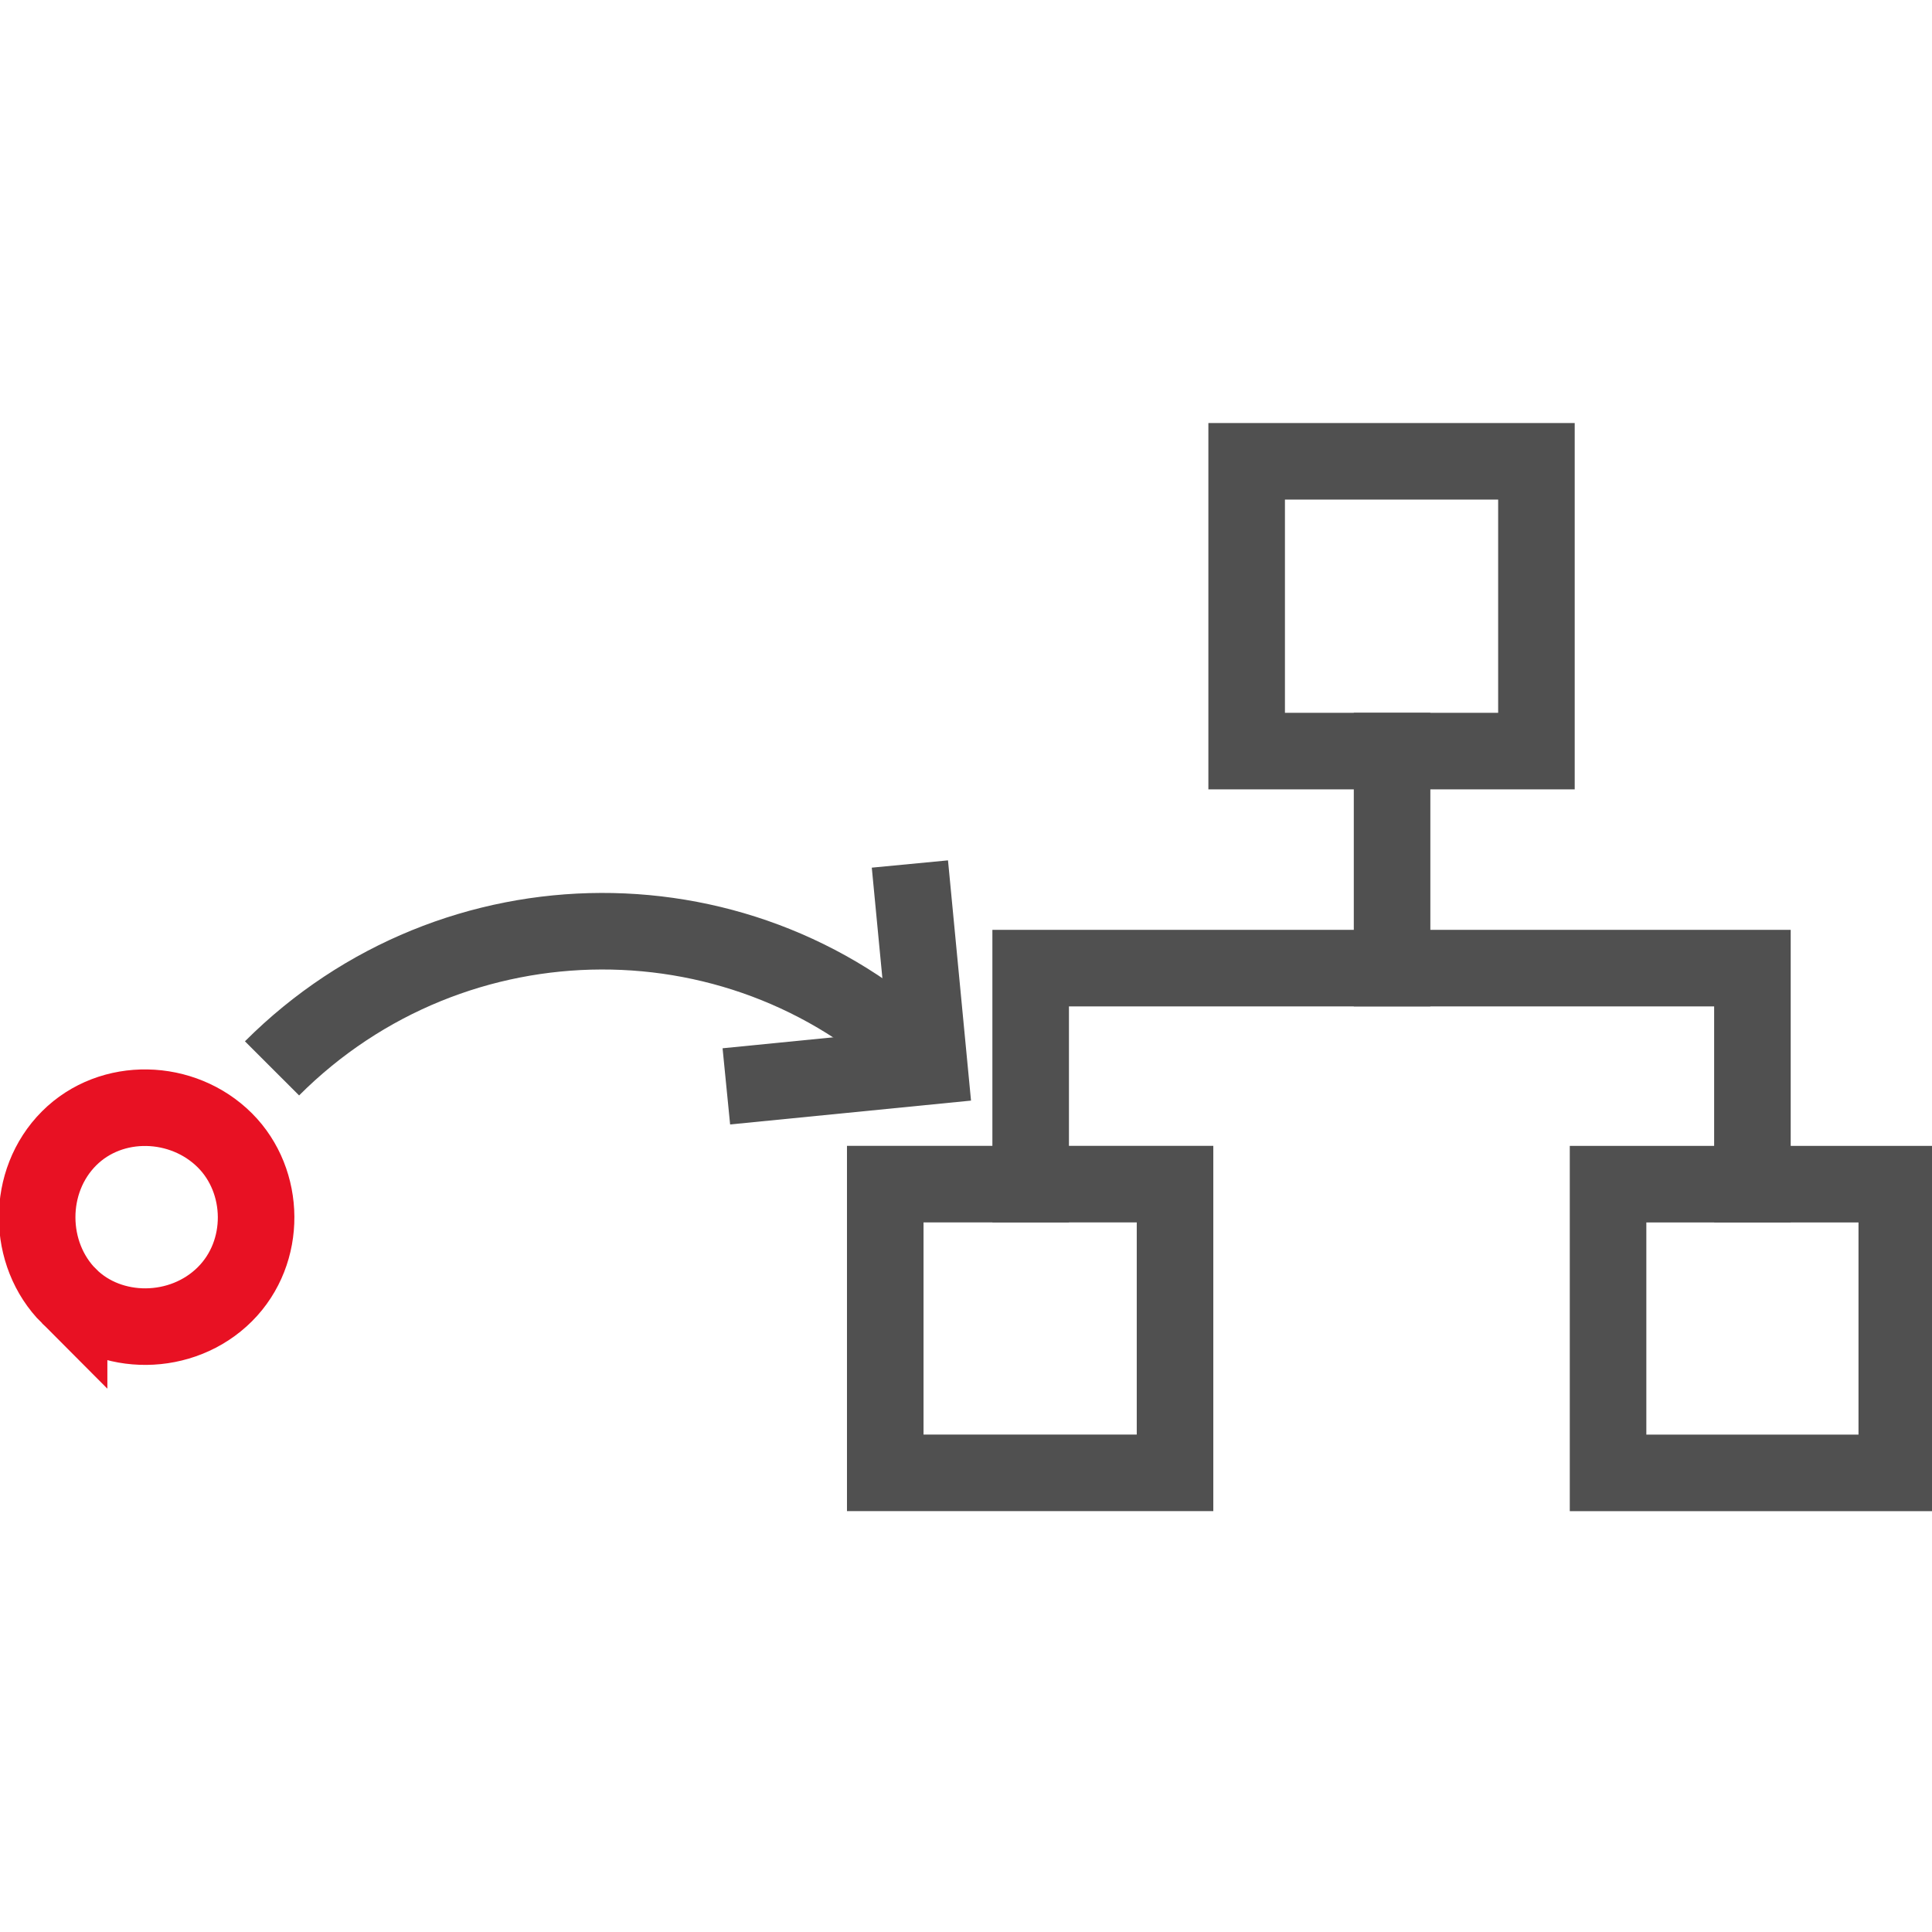 <?xml version="1.0" encoding="UTF-8" standalone="no"?>
<svg
   xmlns:dc="http://purl.org/dc/elements/1.1/"
   xmlns:cc="http://creativecommons.org/ns#"
   xmlns:rdf="http://www.w3.org/1999/02/22-rdf-syntax-ns#"
   xmlns:svg="http://www.w3.org/2000/svg"
   xmlns="http://www.w3.org/2000/svg"
   viewBox="0 0 40.377 40.377"
   version="1.0"
   width="13.354mm"
   height="13.354mm"
   id="svg823">
  <defs
     id="defs819">
    <clipPath
       clipPathUnits="userSpaceOnUse"
       id="clipEmfPath1">
      <path
         d="M 4.957,4.477 H 46.692 V 46.852 H 4.957 Z"
         id="path815" />
    </clipPath>
    <pattern
       id="EMFhbasepattern"
       patternUnits="userSpaceOnUse"
       width="6"
       height="6"
       x="0"
       y="0" />
    <clipPath
       id="clipEmfPath1-5"
       clipPathUnits="userSpaceOnUse">
      <path
         id="path6875"
         d="M 4.797,4.957 H 49.25 V 46.372 H 4.797 Z" />
    </clipPath>
    <pattern
       y="0"
       x="0"
       height="6"
       width="6"
       patternUnits="userSpaceOnUse"
       id="EMFhbasepattern-2" />
  </defs>
  <path
     id="path3133-6"
     d="m 24.557,30.781 h -6.056 v -6.034 h 6.056 v 6.034"
     style="fill:none;stroke:#505050;stroke-width:1.6;stroke-linecap:square;stroke-linejoin:miter;stroke-miterlimit:8;stroke-dasharray:none;stroke-opacity:1" />
  <path
     id="path3131-7"
     d="m 39.641,24.748 h -6.034 v 6.034 h 6.034 v -6.034"
     style="fill:none;stroke:#505050;stroke-width:1.6;stroke-linecap:square;stroke-linejoin:miter;stroke-miterlimit:8;stroke-dasharray:none;stroke-opacity:1" />
  <path
     id="path3129-4"
     d="m 32.11,9.641 h -6.056 v 6.056 h 6.056 V 9.641"
     style="fill:none;stroke:#505050;stroke-width:1.6;stroke-linecap:square;stroke-linejoin:miter;stroke-miterlimit:8;stroke-dasharray:none;stroke-opacity:1" />
  <path
     id="path3127-9"
     d="m 29.093,15.697 v 4.536"
     style="fill:none;stroke:#505050;stroke-width:1.6;stroke-linecap:square;stroke-linejoin:miter;stroke-miterlimit:8;stroke-dasharray:none;stroke-opacity:1" />
  <path
     id="path821-9"
     d="M 36.624,24.748 V 20.233 H 21.54 v 4.514"
     style="fill:none;stroke:#505050;stroke-width:1.6;stroke-linecap:square;stroke-linejoin:miter;stroke-miterlimit:8;stroke-dasharray:none;stroke-opacity:1" />
  <path
     id="path7460"
     d="M 5.685,22.328 C 9.491,18.521 15.643,18.506 19.421,22.284"
     style="fill:none;stroke:#505050;stroke-width:1.6;stroke-linecap:butt;stroke-linejoin:miter;stroke-miterlimit:8;stroke-dasharray:none;stroke-opacity:1" />
  <path
     id="path7458"
     d="m 15.18,22.704 c 4.241,-0.42 4.241,-0.42 4.241,-0.42 -0.405,-4.227 -0.405,-4.227 -0.405,-4.227"
     style="fill:none;stroke:#505050;stroke-width:1.6;stroke-linecap:butt;stroke-linejoin:miter;stroke-miterlimit:8;stroke-dasharray:none;stroke-opacity:1" />
  <path
     id="path7456"
     d="m 1.444,27.09 c 0.854,0.854 2.359,0.854 3.257,-0.043 0.883,-0.883 0.854,-2.359 -4e-7,-3.213 -0.883,-0.883 -2.374,-0.926 -3.257,-0.043 -0.897,0.897 -0.883,2.417 0,3.3 z"
     style="fill:none;stroke:#e81123;stroke-width:1.6;stroke-linecap:butt;stroke-linejoin:miter;stroke-miterlimit:8;stroke-dasharray:none;stroke-opacity:1" />
</svg>
